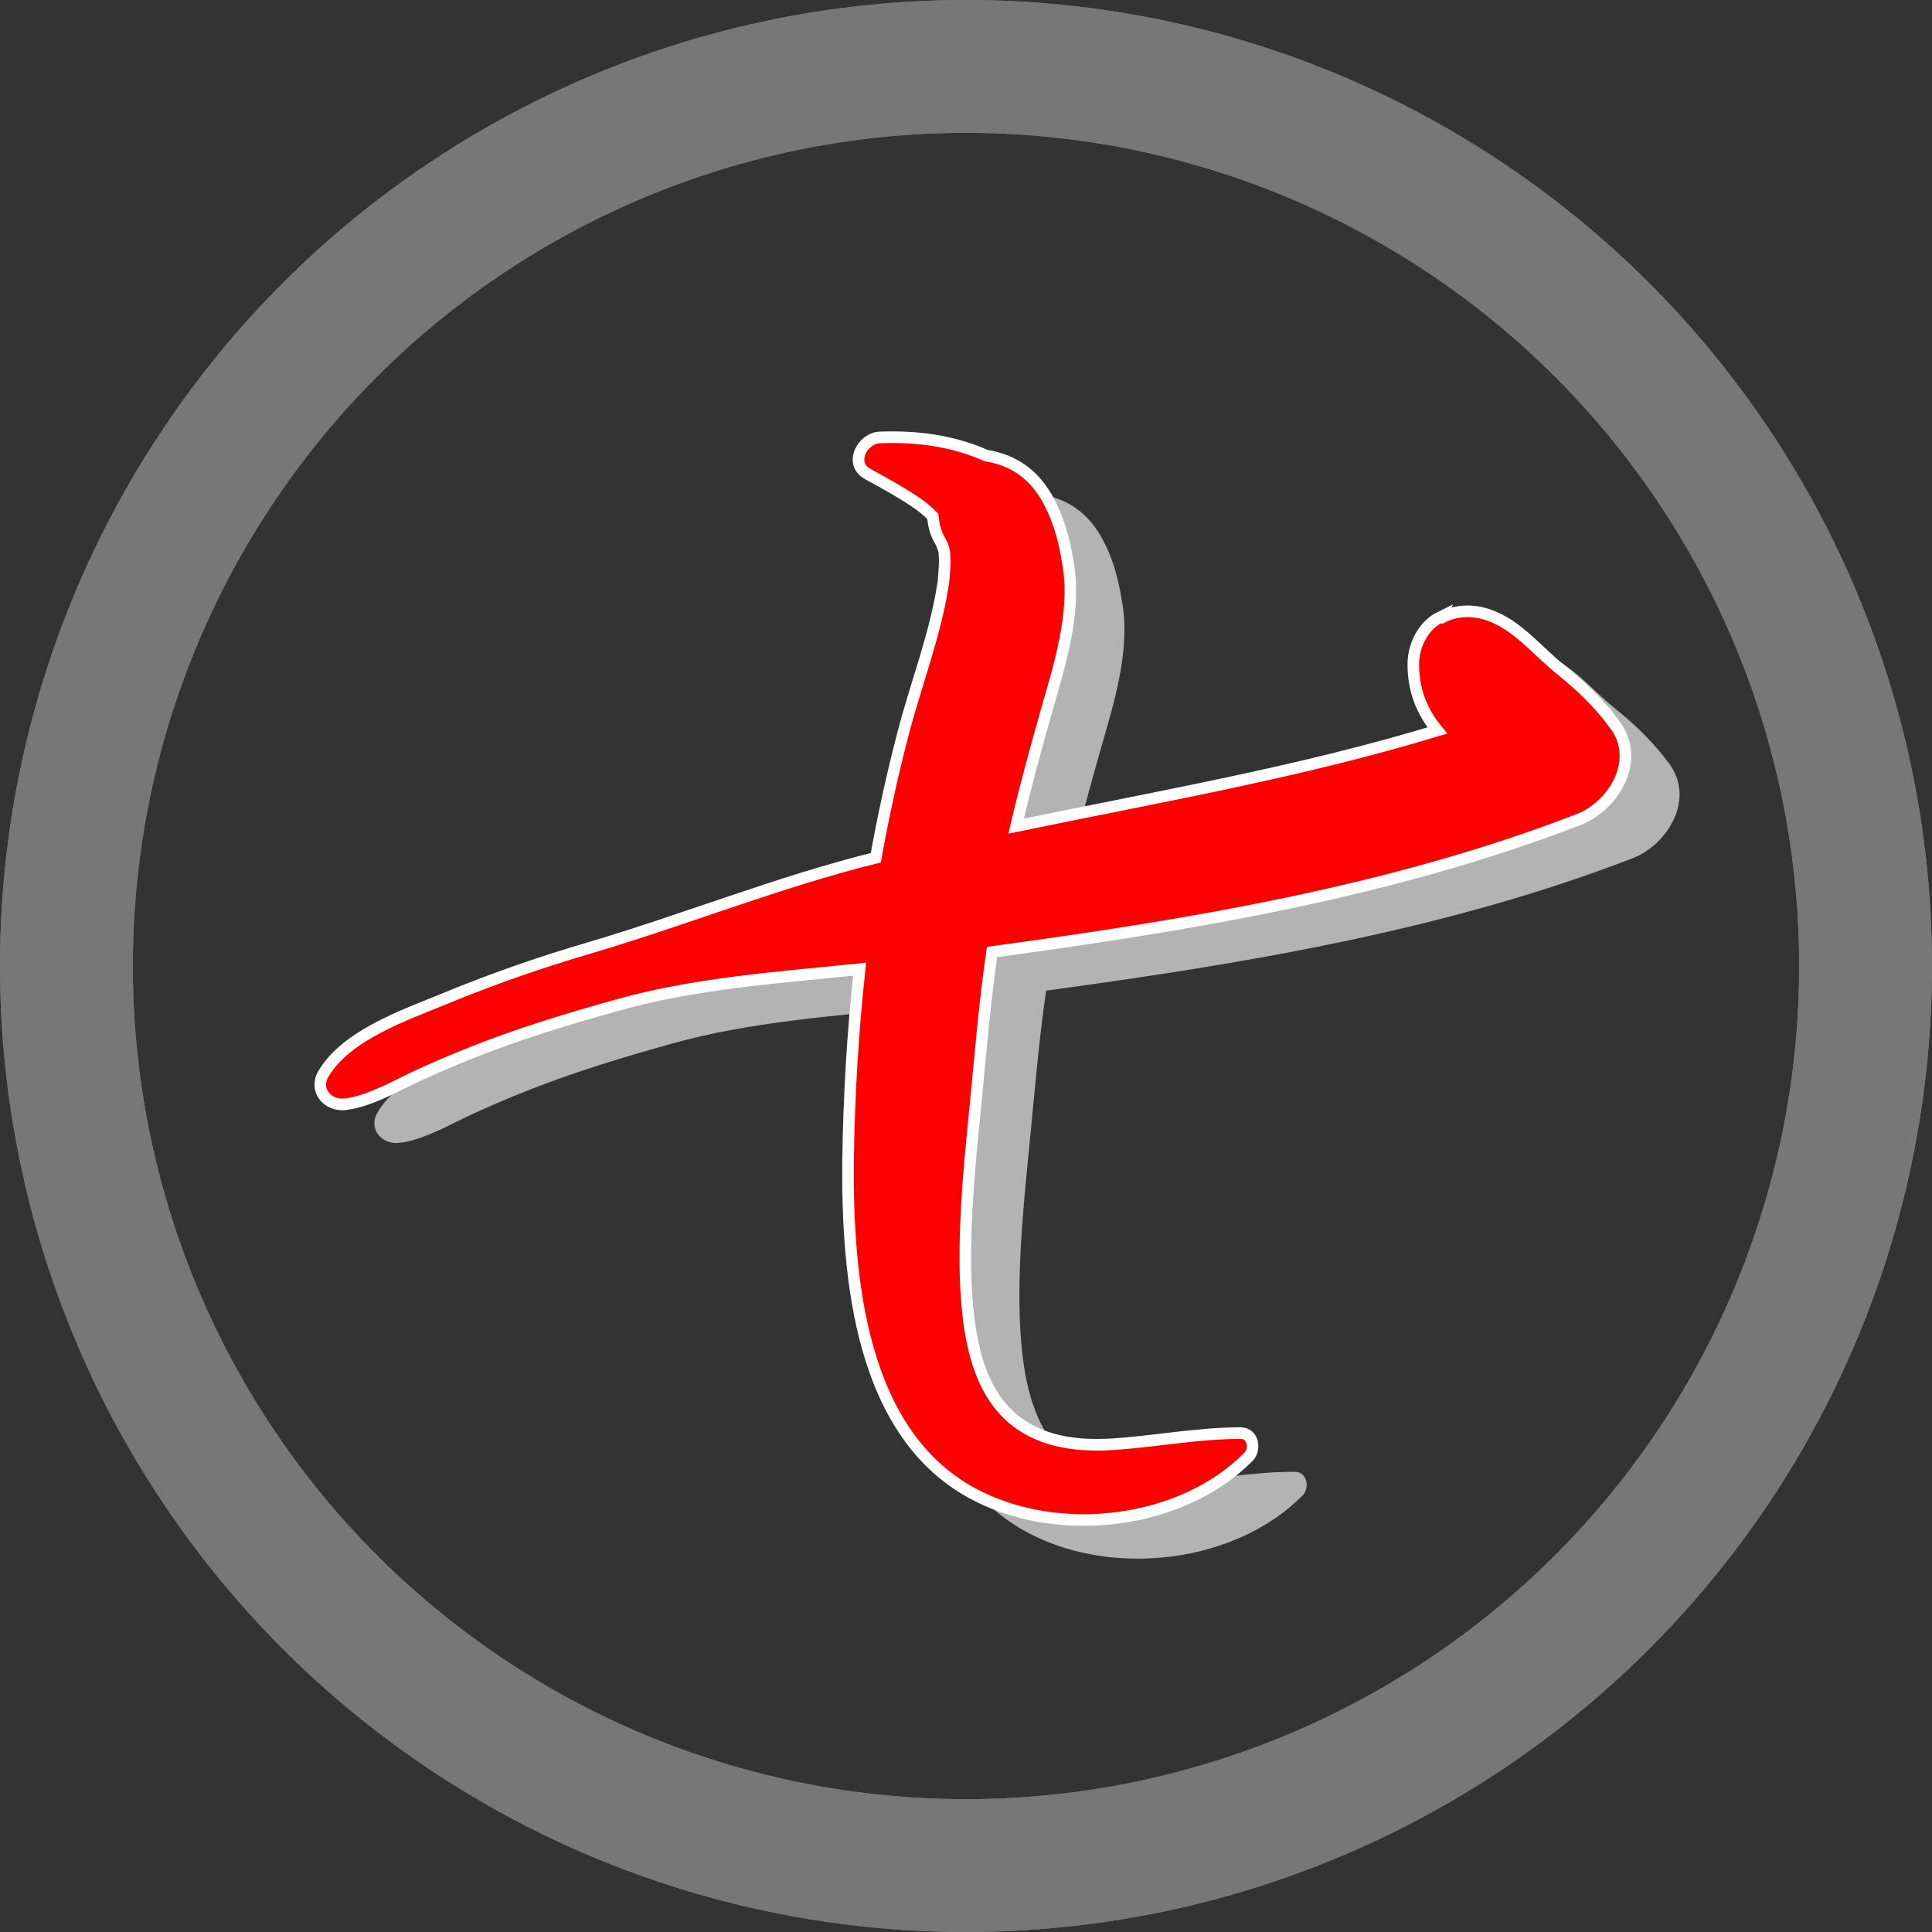 <?xml version="1.0" encoding="UTF-8" standalone="no"?>
<!-- Created with Inkscape (http://www.inkscape.org/) -->

<svg
   width="500"
   height="500"
   viewBox="0 0 132.292 132.292"
   version="1.1"
   id="svg58"
   inkscape:version="1.1.2 (b8e25be833, 2022-02-05)"
   sodipodi:docname="seven_stamp.svg"
   xmlns:inkscape="http://www.inkscape.org/namespaces/inkscape"
   xmlns:sodipodi="http://sodipodi.sourceforge.net/DTD/sodipodi-0.dtd"
   xmlns="http://www.w3.org/2000/svg"
   xmlns:svg="http://www.w3.org/2000/svg">
  <rect x="0" y="0" width="132.292" height="132.292" fill="#333333" stroke="none"/>
  <sodipodi:namedview
     id="namedview60"
     pagecolor="#ffffff"
     bordercolor="#666666"
     borderopacity="1.0"
     inkscape:pageshadow="2"
     inkscape:pageopacity="0.0"
     inkscape:pagecheckerboard="true"
     inkscape:document-units="px"
     showgrid="false"
     units="px"
     inkscape:zoom="1"
     inkscape:cx="94.5"
     inkscape:cy="261.5"
     inkscape:window-width="1920"
     inkscape:window-height="1001"
     inkscape:window-x="-9"
     inkscape:window-y="-9"
     inkscape:window-maximized="1"
     inkscape:current-layer="g3927"
     showguides="false" />
  <defs
     id="defs55" />
  <g
     inkscape:label="Layer 1 c copy 1 copy copy"
     inkscape:groupmode="layer"
     id="g3927"
     style="display:inline">
    <ellipse
       style="fill:none;fill-opacity:1;stroke:#777777;stroke-width:2.599;stroke-miterlimit:4;stroke-dasharray:none;stroke-opacity:1"
       id="ellipse3905"
       cx="66.146"
       cy="66.146"
       rx="64.846"
       ry="64.846" />
    <circle
       style="fill:none;fill-opacity:1;stroke:#777777;stroke-width:7.772;stroke-miterlimit:4;stroke-dasharray:none;stroke-opacity:1"
       id="circle3907"
       cx="66.146"
       cy="66.146"
       r="60.937" />
    <g
       id="g57"
       transform="matrix(0.317,0,0,0.318,-166.308,-296.372)"
       style="display:inline;fill:#b3b3b3;fill-opacity:1">
      <path
         d="m 885.1,1096.3 c -3.5,-4.7 -7.3,-8.3 -11.9,-12 -4.6,-3.7 -8.5,-8.6 -13.9,-11 -4.4,-2 -8.8,-1.7 -12.1,0.3 0.1,-0.1 0.1,-0.2 0.2,-0.4 -3.7,1.8 -5.8,6.2 -5.8,10.1 0,5.8 1.9,10.3 5.2,14.3 -29.7,9 -60.5,14.3 -91,20.6 2,-8.5 4.3,-16.9 6.7,-25.3 2.7,-9.3 6.1,-20.3 4.7,-30.1 -0.8,-5.3 -1.8,-9.7 -4.3,-14.5 -3.1,-5.8 -7.5,-8.9 -13.6,-9.9 -7.2,-3.2 -15,-4.2 -22.9,-3.9 -3.8,0.1 -6.8,5.7 -2.6,7.9 3.3,1.8 6.6,3.6 9.8,5.7 1.2,0.8 2.3,1.6 3.4,2.6 0.1,0.1 0.5,0.5 0.8,0.8 0.2,1.8 0.5,3.4 1.5,5.1 0.2,0.3 0.4,0.8 0.6,1.2 0.1,0.3 0.2,0.7 0.3,1 0,0.1 0.1,0.3 0.1,0.5 0,0.6 0.1,1.3 0.1,1.9 0,0.8 -0.3,4.7 -0.3,4.4 -1.6,11.1 -6,22.1 -8.8,33 -2.3,8.8 -4.2,17.5 -5.8,26.4 -21,5.2 -41.1,13.3 -61.8,19.4 -10.6,3.1 -21,6.7 -31.2,10.9 -8.5,3.5 -21.3,7.8 -26.3,16.2 -2.1,3.5 0.8,6.9 4.5,6.6 4.2,-0.4 9.2,-2.9 13,-4.8 4.9,-2.4 9.9,-4.5 14.9,-6.5 10.2,-4 20.7,-7.2 31.2,-10.1 16.8,-4.7 34.7,-5.9 52.2,-7.7 -1.5,13.7 -2.3,27.4 -2.5,41.3 -0.2,24.9 2.5,59.3 27.9,72.1 18.1,9.2 44.2,6.1 58.6,-8.4 1.6,-1.6 1,-5.1 -1.7,-5.1 -9.4,0 -18.4,1.8 -27.7,2.4 -8.1,0.5 -16.4,-0.6 -22.5,-6.4 -7.5,-7.2 -8.8,-19.4 -9.2,-29.2 -0.4,-13.1 1,-26.2 2.3,-39.2 1,-10.5 1.9,-20.9 3.4,-31.2 42.8,-5.8 86,-12.9 126.4,-28.4 7.7,-2.8 14,-12.8 8.1,-20.6 z"
         id="path55"
         style="fill:#b3b3b3;fill-opacity:1" />
    </g>
  </g>
  <g
     inkscape:label="Layer 1"
     inkscape:groupmode="layer"
     id="g4447"
     style="display:inline">
    <ellipse
       style="fill:none;fill-opacity:1;stroke:#777777;stroke-width:2.599;stroke-miterlimit:4;stroke-dasharray:none;stroke-opacity:1"
       id="ellipse4425"
       cx="66.146"
       cy="66.146"
       rx="64.846"
       ry="64.846" />
    <circle
       style="fill:none;fill-opacity:1;stroke:#777777;stroke-width:7.772;stroke-miterlimit:4;stroke-dasharray:none;stroke-opacity:1"
       id="circle4427"
       cx="66.146"
       cy="66.146"
       r="60.937" />
    <g
       id="g4445"
       transform="matrix(0.317,0,0,0.318,-170.012,-299.018)"
       style="display:inline;stroke:#ffffff;stroke-opacity:1;stroke-width:2.5;stroke-miterlimit:4;stroke-dasharray:none;fill:#ff0000;fill-opacity:1">
      <path
         d="m 885.1,1096.3 c -3.5,-4.7 -7.3,-8.3 -11.9,-12 -4.6,-3.7 -8.5,-8.6 -13.9,-11 -4.4,-2 -8.8,-1.7 -12.1,0.3 0.1,-0.1 0.1,-0.2 0.2,-0.4 -3.7,1.8 -5.8,6.2 -5.8,10.1 0,5.8 1.9,10.3 5.2,14.3 -29.7,9 -60.5,14.3 -91,20.6 2,-8.5 4.3,-16.9 6.7,-25.3 2.7,-9.3 6.1,-20.3 4.7,-30.1 -0.8,-5.3 -1.8,-9.7 -4.3,-14.5 -3.1,-5.8 -7.5,-8.9 -13.6,-9.9 -7.2,-3.2 -15,-4.2 -22.9,-3.9 -3.8,0.1 -6.8,5.7 -2.6,7.9 3.3,1.8 6.6,3.6 9.8,5.7 1.2,0.8 2.3,1.6 3.4,2.6 0.1,0.1 0.5,0.5 0.8,0.8 0.2,1.8 0.5,3.4 1.5,5.1 0.2,0.3 0.4,0.8 0.6,1.2 0.1,0.3 0.2,0.7 0.3,1 0,0.1 0.1,0.3 0.1,0.5 0,0.6 0.1,1.3 0.1,1.9 0,0.8 -0.3,4.7 -0.3,4.4 -1.6,11.1 -6,22.1 -8.8,33 -2.3,8.8 -4.2,17.5 -5.8,26.4 -21,5.2 -41.1,13.3 -61.8,19.4 -10.6,3.1 -21,6.7 -31.2,10.9 -8.5,3.5 -21.3,7.8 -26.3,16.2 -2.1,3.5 0.8,6.9 4.5,6.6 4.2,-0.4 9.2,-2.9 13,-4.8 4.9,-2.4 9.9,-4.5 14.9,-6.5 10.2,-4 20.7,-7.2 31.2,-10.1 16.8,-4.7 34.7,-5.9 52.2,-7.7 -1.5,13.7 -2.3,27.4 -2.5,41.3 -0.2,24.9 2.5,59.3 27.9,72.1 18.1,9.2 44.2,6.1 58.6,-8.4 1.6,-1.6 1,-5.1 -1.7,-5.1 -9.4,0 -18.4,1.8 -27.7,2.4 -8.1,0.5 -16.4,-0.6 -22.5,-6.4 -7.5,-7.2 -8.8,-19.4 -9.2,-29.2 -0.4,-13.1 1,-26.2 2.3,-39.2 1,-10.5 1.9,-20.9 3.4,-31.2 42.8,-5.8 86,-12.9 126.4,-28.4 7.7,-2.8 14,-12.8 8.1,-20.6 z"
         id="path4443"
         style="stroke:#ffffff;stroke-opacity:1;stroke-width:2.5;stroke-miterlimit:4;stroke-dasharray:none;fill:#ff0000;fill-opacity:1" />
    </g>
  </g>
</svg>
